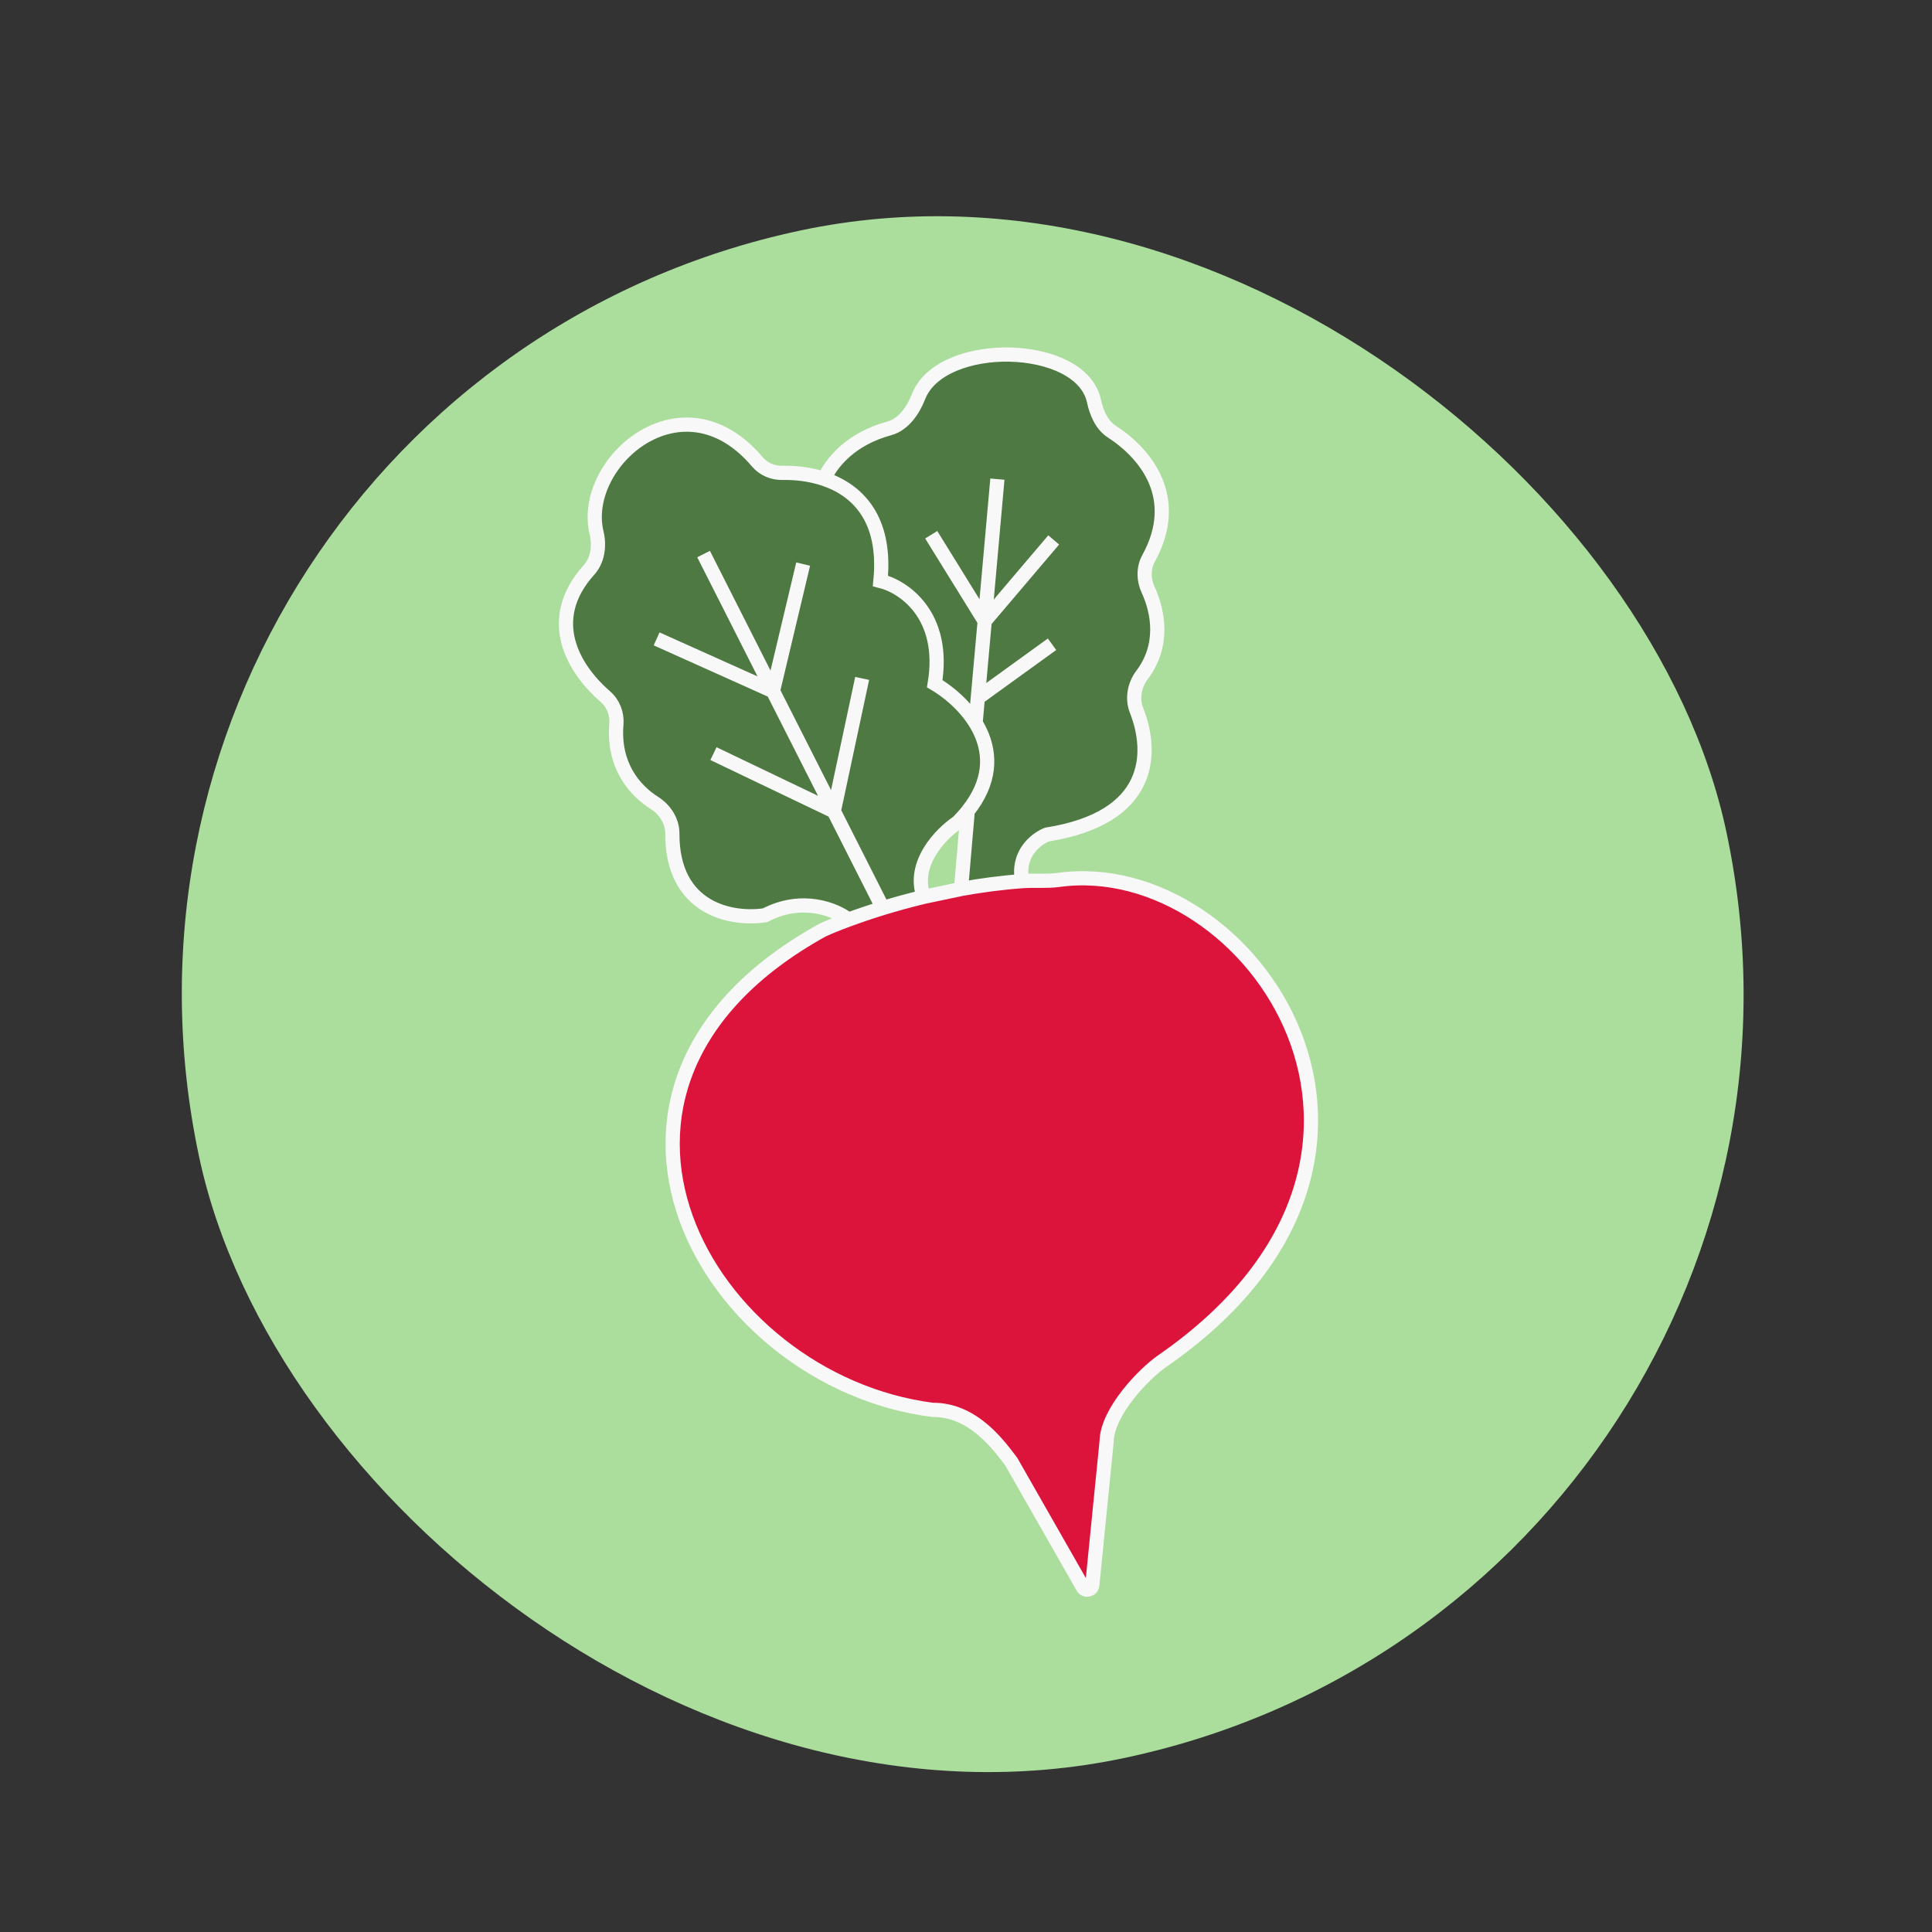 <?xml version="1.0" encoding="UTF-8" standalone="no"?><svg width='28' height='28' viewBox='0 0 28 28' fill='none' xmlns='http://www.w3.org/2000/svg'>
<rect x="0" y="0" width="28" height="28" fill="#333333" stroke="none"/>
<rect x='0.532' y='5.693' width='22.63' height='22.63' rx='11.315' transform='rotate(-12 0.532 5.693)' fill='#ABDD9C'/>
<path d='M14.657 21.185L15.694 23.003C15.729 23.064 15.823 23.044 15.83 22.974L16.038 20.892C16.046 20.456 16.585 19.905 16.844 19.726C21.153 16.741 18.127 12.37 15.345 12.752C15.169 12.776 14.99 12.757 14.815 12.77C14.512 12.792 14.213 12.832 13.928 12.884L13.387 12.998C13.176 13.049 12.976 13.104 12.794 13.16C12.609 13.217 12.441 13.274 12.296 13.328C12.145 13.383 12.018 13.435 11.92 13.48C7.795 15.762 10.241 20.016 13.517 20.433C14.118 20.426 14.498 20.978 14.657 21.185Z' fill='#DC143C'/>
<path d='M11.089 13.264C11.632 12.98 12.12 13.188 12.296 13.328C12.441 13.274 12.609 13.217 12.794 13.16C12.976 13.104 13.176 13.049 13.387 12.998C13.209 12.515 13.642 12.077 13.88 11.918C13.934 11.863 13.983 11.809 14.025 11.755C14.701 10.907 14.008 10.18 13.547 9.909C13.712 8.91 13.091 8.5 12.76 8.419C12.849 7.514 12.424 7.101 11.943 6.94C11.739 6.872 11.525 6.849 11.336 6.853C11.198 6.856 11.063 6.797 10.974 6.691C9.881 5.402 8.402 6.711 8.646 7.722C8.691 7.907 8.664 8.119 8.536 8.26C7.877 8.991 8.323 9.706 8.773 10.096C8.888 10.195 8.946 10.346 8.933 10.497C8.884 11.089 9.191 11.451 9.485 11.637C9.636 11.733 9.745 11.9 9.744 12.079C9.74 13.185 10.614 13.338 11.089 13.264Z' fill='#4F7942'/>
<path d='M12.76 8.419C13.091 8.5 13.712 8.91 13.547 9.909C14.008 10.18 14.701 10.907 14.025 11.755L13.928 12.884C14.213 12.832 14.512 12.792 14.815 12.77C14.731 12.375 15.019 12.155 15.174 12.095C16.694 11.854 16.718 10.919 16.471 10.293C16.405 10.124 16.441 9.929 16.55 9.784C16.875 9.355 16.789 8.869 16.638 8.544C16.572 8.401 16.57 8.231 16.646 8.093C17.129 7.213 16.605 6.573 16.112 6.254C15.965 6.159 15.891 5.981 15.854 5.81C15.667 4.947 13.642 4.904 13.312 5.748C13.234 5.947 13.095 6.152 12.889 6.208C12.33 6.36 12.056 6.699 11.943 6.94C12.424 7.101 12.849 7.514 12.76 8.419Z' fill='#4F7942'/>
<path d='M12.296 13.328C12.145 13.383 12.018 13.435 11.92 13.48C7.795 15.762 10.241 20.016 13.517 20.433C14.118 20.426 14.498 20.978 14.657 21.185L15.694 23.003C15.729 23.064 15.823 23.044 15.83 22.974L16.038 20.892C16.046 20.456 16.585 19.905 16.844 19.726C21.153 16.741 18.127 12.37 15.345 12.752C15.169 12.776 14.99 12.757 14.815 12.77M12.296 13.328C12.12 13.188 11.632 12.98 11.089 13.264C10.614 13.338 9.74 13.185 9.744 12.079C9.745 11.9 9.636 11.733 9.485 11.637C9.191 11.451 8.884 11.089 8.933 10.497C8.946 10.346 8.888 10.195 8.773 10.096C8.323 9.706 7.877 8.991 8.536 8.26C8.664 8.119 8.691 7.907 8.646 7.722C8.402 6.711 9.881 5.402 10.974 6.691C11.063 6.797 11.198 6.856 11.336 6.853C11.525 6.849 11.739 6.872 11.943 6.94M12.296 13.328C12.441 13.274 12.609 13.217 12.794 13.16M13.387 12.998C13.209 12.515 13.642 12.077 13.88 11.918C13.934 11.863 13.983 11.809 14.025 11.755M13.387 12.998C13.176 13.049 12.976 13.104 12.794 13.16M13.387 12.998L13.928 12.884M12.794 13.16L12.084 11.757M10.197 8.03L11.202 10.016M11.202 10.016L11.64 8.175M11.202 10.016L9.516 9.259M11.202 10.016L12.084 11.757M12.084 11.757L12.495 9.832M12.084 11.757L10.34 10.922M11.943 6.94C12.424 7.101 12.849 7.514 12.76 8.419C13.091 8.5 13.712 8.91 13.547 9.909C14.008 10.18 14.701 10.907 14.025 11.755M11.943 6.94C12.056 6.699 12.33 6.36 12.889 6.208C13.095 6.152 13.234 5.947 13.312 5.748C13.642 4.904 15.667 4.947 15.854 5.81C15.891 5.981 15.965 6.159 16.112 6.254C16.605 6.573 17.129 7.213 16.646 8.093C16.57 8.231 16.572 8.401 16.638 8.544C16.789 8.869 16.875 9.355 16.55 9.784C16.441 9.929 16.405 10.124 16.471 10.293C16.718 10.919 16.694 11.854 15.174 12.095C15.019 12.155 14.731 12.375 14.815 12.77M14.815 12.77C14.512 12.792 14.213 12.832 13.928 12.884M14.455 6.944L14.271 9.002M14.139 10.477L14.171 10.115M14.025 11.755L13.928 12.884M14.271 9.002L15.271 7.825M14.271 9.002L13.496 7.75M14.271 9.002L14.171 10.115M14.171 10.115L15.247 9.337' stroke='#F8F8F8' stroke-width='0.206'/>
</svg>
